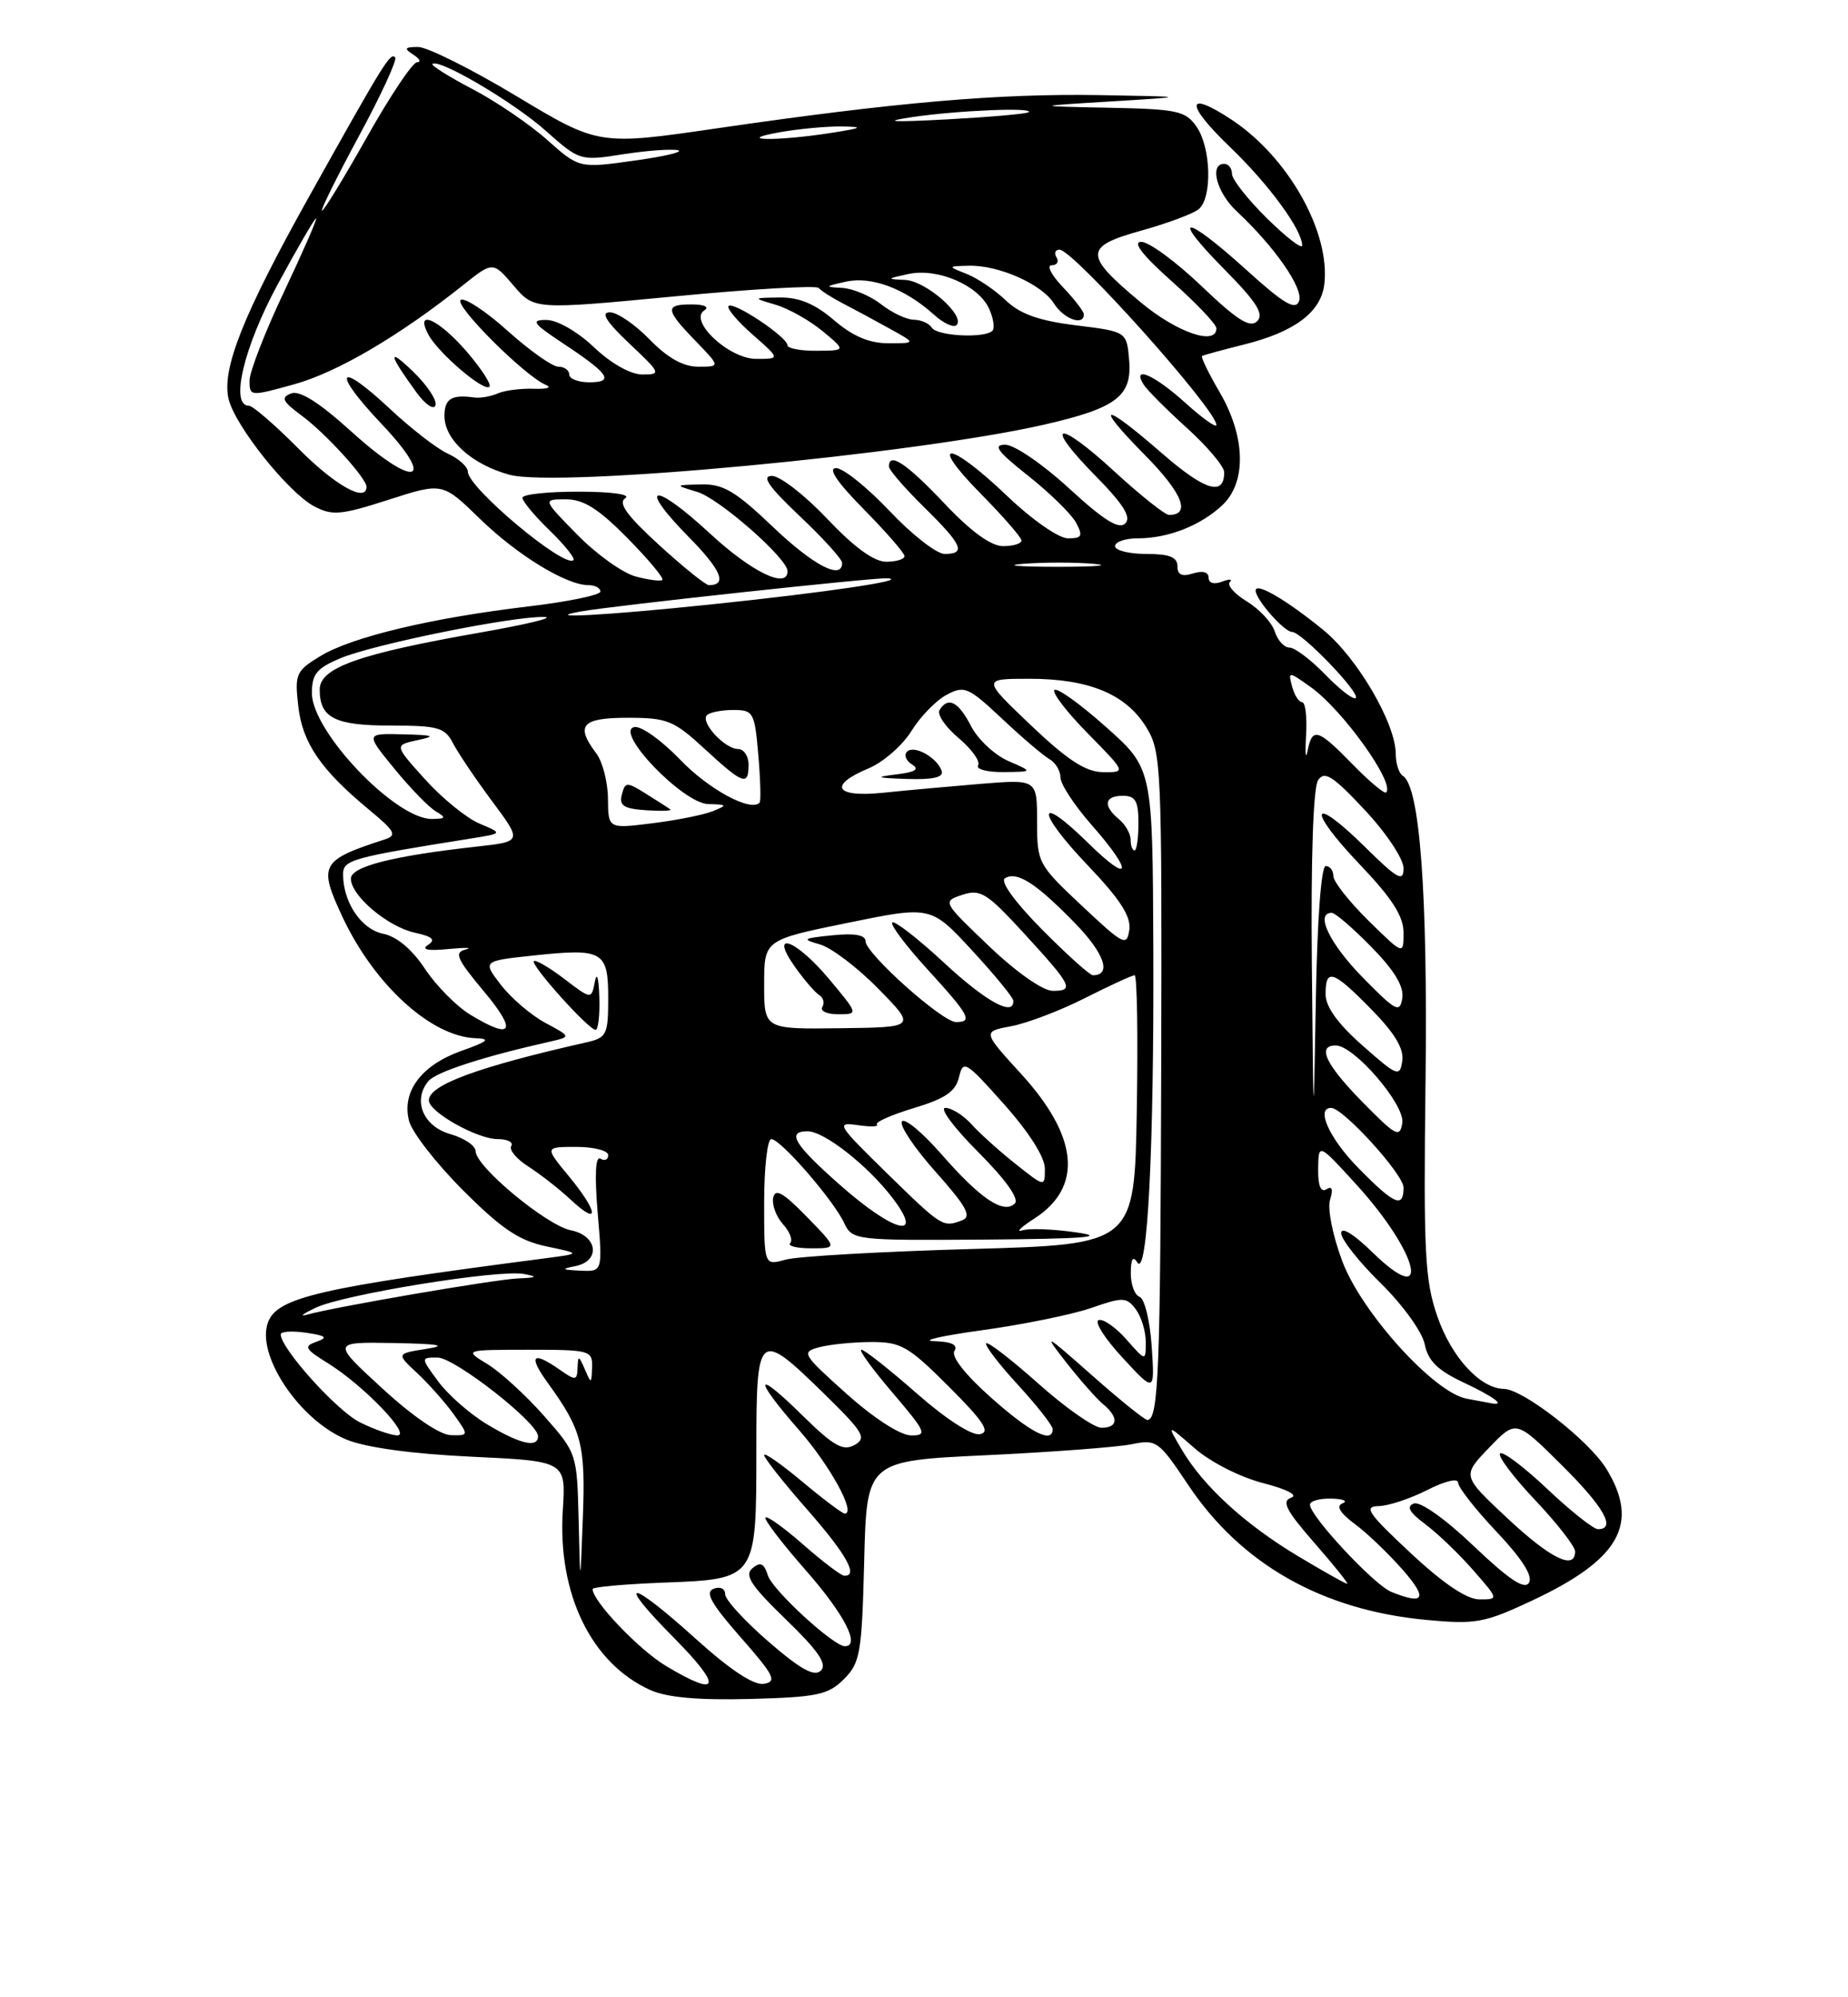 <?xml version="1.0" encoding="UTF-8" standalone="no"?>
<!DOCTYPE svg PUBLIC "-//W3C//DTD SVG 1.1//EN" "http://www.w3.org/Graphics/SVG/1.1/DTD/svg11.dtd" >
<svg xmlns="http://www.w3.org/2000/svg" xmlns:xlink="http://www.w3.org/1999/xlink" version="1.1" viewBox="0 0 237 256">
 <g >
 <path fill="currentColor"
d=" M 108.22 215.23 C 110.32 213.14 110.53 211.90 110.83 200.09 C 111.15 187.24 111.15 187.24 126.44 186.52 C 134.85 186.12 143.24 185.49 145.09 185.12 C 148.31 184.46 148.59 184.65 152.37 190.31 C 159.16 200.49 169.58 206.39 182.94 207.63 C 189.25 208.22 190.38 208.01 196.40 205.19 C 207.72 199.90 210.32 195.32 206.03 188.29 C 203.83 184.68 195.36 178.06 192.88 178.02 C 189.84 177.98 186.15 173.97 184.34 168.74 C 182.73 164.12 182.55 160.57 182.82 138.56 C 183.11 114.50 182.09 100.79 179.91 99.44 C 179.41 99.14 179.00 97.87 179.00 96.64 C 179.00 92.74 174.06 84.29 169.70 80.74 C 164.92 76.84 160.98 74.56 161.03 75.71 C 161.08 76.91 164.70 81.00 165.71 81.00 C 166.93 81.00 174.49 88.84 173.87 89.47 C 173.59 89.74 171.84 88.40 169.99 86.49 C 168.13 84.57 166.05 83.00 165.37 83.00 C 164.69 83.00 163.84 82.07 163.48 80.93 C 163.12 79.79 161.51 78.07 159.91 77.09 C 158.32 76.12 157.33 75.00 157.72 74.61 C 158.12 74.22 157.67 74.19 156.72 74.55 C 155.70 74.95 155.00 74.74 155.00 74.04 C 155.00 73.32 154.22 73.11 153.00 73.50 C 151.58 73.95 151.00 73.68 151.00 72.57 C 151.00 71.41 149.97 71.00 147.00 71.00 C 144.80 71.00 143.00 70.55 143.00 70.00 C 143.00 69.45 144.32 69.00 145.93 69.00 C 149.80 69.00 153.97 67.37 156.75 64.76 C 159.89 61.82 159.75 55.96 156.41 50.26 C 154.99 47.83 153.98 45.75 154.16 45.63 C 154.35 45.51 156.75 44.86 159.50 44.17 C 166.03 42.55 169.42 40.01 169.84 36.42 C 170.62 29.75 165.22 20.16 157.99 15.37 C 152.04 11.44 151.94 13.28 157.79 18.89 C 162.71 23.61 166.99 29.45 167.00 31.46 C 167.00 31.99 164.97 30.43 162.50 28.00 C 160.03 25.57 158.00 23.00 158.00 22.29 C 158.00 21.58 157.55 21.00 157.00 21.00 C 155.06 21.00 156.03 24.68 158.60 27.08 C 163.48 31.63 167.21 37.00 166.60 38.60 C 166.13 39.82 164.64 38.94 159.83 34.58 C 151.89 27.40 149.93 27.34 156.99 34.49 C 161.17 38.72 162.14 40.26 161.23 41.17 C 160.32 42.08 158.68 41.05 154.10 36.68 C 150.83 33.55 147.35 31.00 146.37 31.00 C 145.19 31.00 146.50 32.69 150.30 36.08 C 153.44 38.87 156.00 41.57 156.00 42.08 C 156.00 44.36 150.95 42.63 146.29 38.75 C 138.98 32.66 138.99 31.61 146.36 29.56 C 149.71 28.63 153.03 27.39 153.73 26.81 C 155.49 25.34 155.32 18.90 153.44 16.22 C 152.04 14.21 150.96 13.98 142.19 13.81 C 132.50 13.61 132.50 13.61 142.50 13.00 C 152.50 12.39 152.50 12.39 140.92 12.19 C 127.97 11.98 114.83 13.12 92.14 16.42 C 76.79 18.66 76.79 18.66 66.25 12.33 C 60.46 8.85 54.77 6.01 53.61 6.02 C 51.88 6.03 51.77 6.21 53.00 7.00 C 53.83 7.53 54.04 7.98 53.48 7.98 C 52.92 7.99 50.05 12.27 47.10 17.50 C 44.16 22.72 41.55 27.00 41.30 27.00 C 41.06 27.00 43.19 22.70 46.03 17.44 C 48.88 12.18 50.97 7.64 50.68 7.35 C 50.05 6.71 49.29 7.94 39.75 25.00 C 31.17 40.35 28.37 47.37 29.33 51.20 C 30.20 54.65 36.98 63.14 40.28 64.89 C 42.60 66.12 43.69 66.03 49.82 64.06 C 56.75 61.83 56.75 61.83 61.52 66.47 C 66.34 71.16 72.63 75.00 75.46 75.00 C 76.31 75.00 77.00 75.37 77.00 75.82 C 77.00 76.27 72.84 77.13 67.75 77.73 C 55.29 79.21 45.13 81.64 41.09 84.09 C 37.96 85.99 37.78 86.39 38.25 90.49 C 38.78 95.22 41.13 98.66 47.35 103.80 C 50.67 106.55 50.95 107.07 49.35 107.59 C 41.12 110.26 40.80 110.84 43.91 117.50 C 47.99 126.22 55.30 132.88 61.00 133.07 C 62.97 133.14 62.60 133.48 59.21 134.68 C 54.06 136.50 51.50 139.89 52.45 143.64 C 52.81 145.10 55.93 149.11 59.37 152.55 C 64.30 157.49 66.56 159.01 70.06 159.75 C 74.50 160.68 74.50 160.68 70.00 161.27 C 40.99 165.04 35.60 166.28 34.38 169.46 C 32.78 173.63 38.40 182.04 44.45 184.52 C 46.94 185.54 52.86 186.35 60.49 186.71 C 72.58 187.28 72.58 187.28 72.18 193.55 C 71.49 204.29 75.83 213.21 83.39 216.61 C 85.53 217.58 89.54 217.93 96.22 217.76 C 104.82 217.53 106.21 217.23 108.22 215.23 Z  M 85.39 213.52 C 81.92 211.43 76.00 205.23 76.00 203.67 C 76.00 203.41 80.09 203.04 85.08 202.85 C 97.05 202.39 97.00 202.46 97.00 185.81 C 97.00 170.59 97.24 170.39 105.65 178.60 C 110.75 183.59 111.19 184.32 109.59 185.21 C 108.12 186.03 106.90 185.34 102.89 181.40 C 96.77 175.37 96.52 176.49 102.47 183.29 C 106.46 187.85 109.83 194.00 108.34 194.00 C 108.03 194.00 105.58 192.16 102.89 189.91 C 100.20 187.66 98.00 186.12 98.00 186.50 C 98.00 186.88 100.47 190.01 103.50 193.46 C 108.56 199.22 110.15 202.07 108.25 201.96 C 107.84 201.93 105.49 200.15 103.04 198.00 C 100.59 195.85 98.40 194.27 98.17 194.50 C 97.94 194.73 100.28 197.79 103.38 201.32 C 108.30 206.92 110.39 211.00 108.35 211.00 C 106.90 211.00 99.08 203.82 98.48 201.93 C 97.98 200.36 97.52 200.15 96.50 201.00 C 95.43 201.89 96.29 203.21 100.78 207.56 C 104.94 211.58 106.11 213.29 105.28 214.12 C 104.45 214.95 102.70 214.00 98.58 210.43 C 95.51 207.78 93.00 205.04 93.00 204.34 C 93.00 203.62 92.35 203.31 91.51 203.64 C 90.37 204.07 91.21 205.56 94.98 209.85 C 99.29 214.75 99.69 215.54 97.96 215.82 C 96.67 216.03 93.66 214.05 89.25 210.07 C 80.60 202.26 78.79 202.21 86.50 210.00 C 92.73 216.30 92.30 217.66 85.39 213.52 Z  M 178.42 204.03 C 176.22 203.14 168.00 194.33 168.00 192.86 C 168.00 192.39 169.24 192.04 170.75 192.08 C 172.26 192.12 172.91 192.39 172.19 192.68 C 171.31 193.03 171.82 193.90 173.77 195.35 C 175.36 196.53 178.13 199.19 179.93 201.25 C 183.14 204.92 182.68 205.76 178.42 204.03 Z  M 180.89 199.04 C 175.46 193.98 174.84 193.08 176.79 193.04 C 178.05 193.02 180.86 192.09 183.04 190.98 C 185.30 189.83 187.00 189.42 187.00 190.04 C 187.00 190.63 189.22 193.47 191.94 196.34 C 195.19 199.78 196.61 202.01 196.09 202.86 C 195.51 203.79 193.55 202.48 189.00 198.16 C 185.34 194.67 182.13 192.40 181.32 192.71 C 180.33 193.09 180.74 193.84 182.80 195.37 C 184.37 196.54 187.13 199.19 188.93 201.25 C 192.21 205.00 192.21 205.00 189.74 205.00 C 188.11 205.00 185.11 202.98 180.89 199.04 Z  M 74.21 194.89 C 74.00 186.31 73.99 186.27 69.79 181.50 C 67.47 178.87 64.21 175.88 62.54 174.86 C 59.50 173.01 59.50 173.01 67.75 173.00 C 75.66 173.00 76.00 173.09 75.93 175.25 C 75.86 177.40 75.82 177.41 75.00 175.50 C 74.23 173.72 74.13 173.70 74.07 175.31 C 74.01 176.97 73.83 176.99 71.78 175.56 C 68.27 173.10 67.70 173.73 70.25 177.25 C 74.62 183.28 75.10 185.14 74.75 194.51 C 74.41 203.50 74.41 203.50 74.21 194.89 Z  M 166.44 199.44 C 159.61 195.34 154.29 190.46 151.54 185.77 C 149.62 182.50 149.62 182.50 153.21 185.63 C 155.23 187.40 159.06 189.34 161.98 190.09 C 165.08 190.89 166.52 191.64 165.58 191.97 C 164.32 192.41 164.95 193.62 168.57 197.76 C 171.09 200.64 172.98 203.00 172.77 203.00 C 172.56 203.00 169.71 201.40 166.44 199.44 Z  M 193.30 194.58 C 187.50 189.16 187.50 189.16 190.96 185.57 C 194.42 181.97 194.42 181.97 200.21 187.71 C 205.68 193.12 207.32 196.00 204.94 196.00 C 204.36 196.00 201.43 193.68 198.43 190.84 C 195.43 188.01 192.71 185.96 192.38 186.29 C 192.05 186.62 194.08 189.32 196.89 192.29 C 199.70 195.26 202.00 198.21 202.00 198.85 C 202.00 201.32 198.85 199.77 193.30 194.58 Z  M 62.50 182.58 C 60.30 181.26 57.47 178.79 56.22 177.09 C 53.94 174.00 53.94 174.00 56.11 174.00 C 58.30 174.00 69.00 182.36 69.00 184.08 C 69.00 185.63 66.70 185.10 62.50 182.58 Z  M 46.17 182.31 C 43.23 180.86 36.00 172.84 36.00 171.03 C 36.00 170.65 37.46 170.56 39.25 170.82 C 41.83 171.20 42.11 171.44 40.59 171.97 C 38.91 172.56 39.08 172.89 42.09 174.75 C 46.64 177.58 52.82 184.01 50.95 183.98 C 50.15 183.96 48.00 183.22 46.17 182.31 Z  M 49.02 177.95 C 42.54 172.00 42.54 172.00 50.52 172.14 C 56.34 172.25 57.46 172.45 54.66 172.89 C 50.82 173.50 50.82 173.50 53.51 176.00 C 54.98 177.38 57.08 179.74 58.17 181.25 C 60.14 184.00 60.14 184.00 57.82 183.95 C 56.42 183.92 52.92 181.54 49.02 177.95 Z  M 108.56 178.64 C 102.88 173.55 102.73 173.30 105.06 172.68 C 106.40 172.32 109.40 172.02 111.73 172.01 C 115.55 172.00 116.51 172.55 121.70 177.74 C 126.17 182.21 127.05 183.56 125.67 183.82 C 124.63 184.03 121.31 181.89 117.55 178.58 C 114.05 175.51 110.87 173.00 110.47 173.00 C 110.08 173.00 111.87 175.47 114.46 178.50 C 118.78 183.57 118.97 184.00 116.83 183.98 C 115.45 183.96 112.07 181.78 108.56 178.64 Z  M 127.09 179.13 C 123.81 176.22 121.96 173.87 122.40 173.17 C 122.89 172.37 122.06 171.97 119.81 171.90 C 117.99 171.84 120.78 171.21 126.00 170.49 C 131.22 169.77 137.49 168.49 139.93 167.65 C 144.01 166.23 144.46 166.24 145.65 167.80 C 146.36 168.74 146.94 170.62 146.94 172.00 C 146.94 174.50 146.94 174.50 144.45 171.67 C 143.08 170.12 141.48 169.01 140.90 169.20 C 140.31 169.40 141.69 171.57 143.97 174.03 C 148.10 178.50 148.10 178.50 147.70 172.55 C 147.48 169.28 146.78 166.43 146.15 166.22 C 145.52 166.01 145.01 164.63 145.02 163.17 C 145.03 161.36 145.30 160.92 145.86 161.81 C 147.16 163.86 148.01 147.17 147.91 121.60 C 147.82 98.50 147.82 98.50 141.83 93.17 C 138.53 90.23 135.56 88.10 135.23 88.44 C 134.89 88.77 136.83 91.29 139.52 94.02 C 144.42 99.00 144.42 99.00 141.46 98.97 C 139.24 98.94 136.94 97.45 132.22 92.97 C 125.95 87.00 125.95 87.00 132.01 87.00 C 139.64 87.00 144.39 88.96 146.99 93.19 C 148.95 96.38 149.02 97.93 148.92 137.00 C 148.82 175.76 148.58 182.01 147.14 182.00 C 146.79 181.99 143.58 179.41 140.01 176.25 C 133.96 170.90 133.73 170.78 136.72 174.60 C 138.48 176.85 140.62 179.27 141.46 179.97 C 143.50 181.66 143.41 183.00 141.25 183.00 C 140.29 182.99 136.67 180.46 133.20 177.37 C 129.74 174.29 126.72 171.95 126.48 172.18 C 126.25 172.42 128.07 174.80 130.53 177.48 C 132.99 180.16 135.00 182.72 135.00 183.17 C 135.00 185.09 132.16 183.64 127.09 179.13 Z  M 188.08 179.27 C 183.88 178.48 174.59 168.20 172.13 161.62 C 170.90 158.34 170.22 154.88 170.58 153.76 C 171.00 152.42 170.84 151.98 170.11 152.43 C 169.38 152.88 169.02 151.98 169.05 149.81 C 169.09 146.50 169.09 146.50 173.97 151.85 C 181.99 160.66 183.71 168.03 175.98 160.48 C 173.62 158.18 172.00 157.18 172.00 158.05 C 172.00 158.85 174.28 161.74 177.07 164.47 C 179.90 167.25 182.39 170.70 182.71 172.28 C 183.13 174.41 184.37 175.63 187.64 177.17 C 191.60 179.03 193.19 180.22 191.25 179.86 C 190.84 179.79 189.41 179.52 188.08 179.27 Z  M 40.50 167.61 C 44.15 165.89 64.00 162.68 67.20 163.29 C 69.03 163.64 68.87 163.76 66.42 163.86 C 63.37 164.00 42.87 167.52 39.34 168.51 C 38.33 168.80 38.85 168.39 40.50 167.61 Z  M 73.75 162.29 C 77.05 161.66 76.68 158.39 73.22 157.69 C 70.10 157.07 61.00 149.52 61.00 147.56 C 61.00 146.86 59.54 145.87 57.75 145.36 C 54.27 144.37 52.89 141.04 54.94 138.57 C 55.91 137.40 61.92 135.45 70.39 133.54 C 73.27 132.89 73.27 132.89 69.95 131.11 C 68.12 130.13 65.56 127.94 64.25 126.25 C 61.88 123.17 61.88 123.17 68.42 122.47 C 77.34 121.52 78.00 121.90 78.00 127.95 C 78.00 132.60 77.80 133.01 75.25 133.59 C 61.23 136.76 55.00 139.06 55.00 141.04 C 55.00 142.52 61.17 145.99 63.81 146.00 C 65.08 146.00 65.87 146.40 65.57 146.89 C 65.26 147.38 66.25 148.56 67.76 149.52 C 69.27 150.48 71.74 152.41 73.25 153.82 C 76.94 157.25 76.74 155.36 72.93 150.73 C 69.85 147.00 69.85 147.00 73.93 147.00 C 76.17 147.00 78.00 147.48 78.00 148.06 C 78.00 148.64 77.55 148.84 77.01 148.51 C 76.37 148.11 76.24 150.55 76.65 155.45 C 77.29 163.00 77.29 163.00 74.40 162.86 C 72.04 162.75 71.92 162.65 73.75 162.29 Z  M 76.86 127.75 C 76.79 125.34 76.54 124.50 76.29 125.81 C 75.85 128.12 75.85 128.12 72.36 125.46 C 70.44 124.00 68.69 122.98 68.47 123.19 C 68.00 123.66 75.49 132.00 76.38 132.00 C 76.72 132.00 76.94 130.09 76.86 127.75 Z  M 98.00 154.11 C 98.00 149.65 98.41 146.00 98.92 146.00 C 100.10 146.00 106.88 153.80 108.26 156.75 C 109.30 158.96 109.61 159.00 126.41 158.88 C 139.01 158.78 142.08 158.54 138.10 157.97 C 135.12 157.53 131.97 157.41 131.10 157.70 C 130.22 157.98 130.92 157.30 132.66 156.18 C 138.91 152.15 138.32 145.70 130.96 137.65 C 126.00 132.22 126.00 132.22 129.69 131.53 C 131.72 131.15 135.98 129.53 139.16 127.92 C 142.34 126.31 145.20 125.00 145.51 125.00 C 145.83 125.00 145.95 132.76 145.79 142.25 C 145.50 159.50 145.50 159.50 124.50 160.09 C 112.95 160.42 102.26 161.03 100.75 161.45 C 98.00 162.22 98.00 162.22 98.00 154.11 Z  M 103.45 155.94 C 100.45 152.86 99.42 152.28 99.16 153.52 C 98.98 154.41 99.54 155.94 100.41 156.91 C 101.29 157.87 101.70 158.96 101.34 159.33 C 100.97 159.70 102.18 160.00 104.04 160.00 C 107.41 160.00 107.41 160.00 103.45 155.94 Z  M 107.75 151.90 C 101.85 146.70 100.82 145.00 103.57 145.00 C 105.70 145.00 111.30 149.39 114.48 153.57 C 118.62 158.99 114.68 158.01 107.75 151.90 Z  M 113.74 150.37 C 107.39 144.16 107.16 143.80 109.98 144.21 C 111.63 144.45 112.75 144.42 112.46 144.13 C 112.18 143.84 114.30 142.90 117.18 142.03 C 121.23 140.81 122.55 139.91 122.99 138.06 C 123.52 135.81 123.85 136.01 128.77 141.54 C 131.97 145.13 134.00 148.32 134.00 149.78 C 134.00 152.17 134.00 152.17 130.25 149.19 C 128.19 147.56 125.64 145.27 124.60 144.11 C 123.55 142.95 122.04 142.00 121.24 142.00 C 120.44 142.00 122.33 144.54 125.44 147.65 C 128.96 151.18 130.74 153.66 130.15 154.25 C 128.73 155.67 125.73 153.66 120.71 147.91 C 118.25 145.11 115.98 143.23 115.66 143.75 C 115.34 144.26 117.30 147.19 120.03 150.24 C 123.94 154.63 124.65 155.92 123.41 156.40 C 120.92 157.35 120.85 157.31 113.74 150.37 Z  M 174.21 149.71 C 170.48 145.92 168.71 142.00 170.71 142.00 C 172.25 142.00 180.00 150.52 180.00 152.21 C 180.00 154.92 178.82 154.41 174.21 149.71 Z  M 174.75 141.27 C 170.01 136.44 168.85 134.00 171.30 134.00 C 173.67 134.00 180.20 141.59 179.84 143.93 C 179.53 145.89 179.03 145.62 174.75 141.27 Z  M 168.24 123.50 C 168.11 109.98 168.42 100.92 169.04 100.00 C 169.87 98.76 170.93 99.44 175.03 103.82 C 177.79 106.77 180.00 110.09 180.00 111.28 C 180.00 113.10 179.25 112.69 175.02 108.52 C 168.07 101.68 167.53 103.61 174.38 110.79 C 178.53 115.14 180.00 117.43 180.00 119.55 C 180.00 122.42 180.00 122.42 175.50 118.00 C 173.03 115.57 171.00 113.00 171.00 112.29 C 171.00 111.58 170.56 111.00 170.02 111.00 C 169.44 111.00 168.93 117.90 168.75 128.25 C 168.45 145.31 168.45 145.26 168.24 123.50 Z  M 174.75 134.02 C 171.55 131.20 170.00 129.04 170.00 127.42 C 170.00 124.04 170.96 124.36 175.88 129.38 C 178.87 132.42 180.07 134.43 179.84 135.98 C 179.52 138.08 179.22 137.97 174.75 134.02 Z  M 60.29 130.04 C 58.52 128.96 55.91 126.31 54.48 124.15 C 52.83 121.66 50.88 120.03 49.13 119.68 C 46.34 119.12 44.00 115.65 44.00 112.07 C 44.00 110.21 45.03 109.92 60.49 107.46 C 64.48 106.82 64.48 106.82 61.49 105.56 C 59.84 104.87 56.71 102.32 54.53 99.91 C 50.56 95.51 50.56 95.51 53.53 94.87 C 55.98 94.35 55.66 94.22 51.68 94.12 C 46.87 94.00 46.87 94.00 50.58 98.53 C 52.62 101.03 55.02 103.49 55.90 104.00 C 57.26 104.80 57.19 104.94 55.41 104.97 C 50.75 105.04 40.00 93.78 40.00 88.84 C 40.00 86.39 40.62 85.64 43.68 84.36 C 47.96 82.57 65.81 78.96 69.79 79.08 C 71.28 79.13 67.55 80.03 61.50 81.09 C 46.00 83.81 41.00 85.59 41.00 88.38 C 41.00 92.02 42.94 93.00 50.16 93.00 C 56.17 93.00 57.06 93.25 58.09 95.25 C 58.73 96.49 60.98 99.83 63.10 102.68 C 66.96 107.86 66.96 107.86 61.23 108.50 C 50.39 109.70 45.00 111.06 45.00 112.62 C 45.00 114.80 49.71 118.78 53.21 119.55 C 55.49 120.05 55.92 120.45 54.88 121.12 C 53.98 121.72 54.88 121.90 57.50 121.64 C 59.70 121.43 60.70 121.46 59.72 121.70 C 58.21 122.08 58.56 122.89 62.06 127.07 C 66.39 132.24 65.72 133.35 60.29 130.04 Z  M 98.00 126.19 C 98.00 120.47 98.00 120.47 108.69 118.29 C 119.38 116.10 119.38 116.10 124.65 121.80 C 127.54 124.93 129.93 127.84 129.95 128.25 C 130.08 130.38 126.46 128.40 121.03 123.36 C 117.68 120.26 114.71 117.96 114.43 118.24 C 114.15 118.52 116.19 121.23 118.96 124.26 C 124.34 130.15 124.80 131.00 122.61 131.00 C 120.84 131.00 111.00 122.21 111.00 120.63 C 111.00 119.84 109.60 119.59 106.75 119.88 C 102.94 120.26 102.77 120.38 105.13 121.04 C 106.58 121.44 109.96 123.99 112.63 126.72 C 117.50 131.67 117.50 131.67 107.75 131.79 C 98.00 131.92 98.00 131.92 98.00 126.19 Z  M 106.34 125.50 C 102.03 120.35 98.53 119.12 101.98 123.97 C 103.14 125.60 104.53 127.21 105.06 127.54 C 105.60 127.87 105.77 128.56 105.46 129.07 C 105.14 129.58 106.06 130.00 107.49 130.00 C 110.10 130.00 110.10 130.00 106.34 125.50 Z  M 174.75 125.27 C 170.51 120.95 168.62 117.00 170.79 117.00 C 171.23 117.00 173.52 118.97 175.88 121.38 C 178.82 124.37 180.07 126.44 179.84 127.93 C 179.53 129.89 179.03 129.63 174.75 125.27 Z  M 126.85 121.28 C 120.86 115.56 120.85 115.55 123.42 114.69 C 125.72 113.93 126.56 114.44 131.25 119.55 C 137.50 126.35 137.82 127.00 135.01 127.00 C 133.75 127.00 130.35 124.62 126.85 121.28 Z  M 133.62 119.12 C 130.14 115.61 128.24 112.97 128.88 112.57 C 130.42 111.62 132.86 113.19 137.87 118.33 C 141.65 122.21 142.60 125.00 140.16 125.00 C 139.76 125.00 136.82 122.35 133.62 119.12 Z  M 138.75 116.10 C 133.12 110.82 133.00 110.59 133.00 105.29 C 133.00 99.88 133.00 99.88 125.75 100.47 C 121.76 100.80 116.14 101.31 113.25 101.61 C 107.09 102.24 106.16 100.67 111.40 98.48 C 113.27 97.70 115.73 95.55 116.87 93.72 C 118.00 91.88 120.04 89.78 121.39 89.06 C 123.68 87.84 124.17 88.05 128.51 92.12 C 131.07 94.53 133.81 96.86 134.59 97.30 C 135.36 97.74 136.00 98.80 136.00 99.65 C 136.00 100.50 137.80 103.24 140.00 105.74 C 145.41 111.89 145.08 113.48 139.52 108.02 C 132.89 101.51 132.84 103.93 139.46 110.87 C 143.65 115.26 145.07 117.46 144.83 119.17 C 144.52 121.34 144.10 121.13 138.75 116.10 Z  M 120.77 98.82 C 120.20 97.10 117.22 95.44 116.33 96.34 C 115.90 96.76 116.19 97.50 116.96 97.98 C 117.97 98.60 117.39 98.97 114.93 99.26 C 112.12 99.60 112.37 99.71 116.33 99.84 C 119.66 99.95 121.04 99.63 120.77 98.82 Z  M 129.31 97.54 C 127.56 96.77 125.41 94.77 124.54 93.08 C 122.90 89.91 121.59 89.24 120.49 91.01 C 120.15 91.57 121.25 93.18 122.94 94.60 C 124.62 96.02 125.75 97.59 125.44 98.09 C 125.13 98.59 126.60 98.98 128.69 98.96 C 132.50 98.92 132.50 98.92 129.31 97.54 Z  M 145.00 107.62 C 145.00 106.86 144.32 105.68 143.50 105.00 C 141.42 103.27 141.63 102.00 144.00 102.00 C 145.62 102.00 146.00 102.67 146.00 105.50 C 146.00 107.42 145.78 109.00 145.50 109.00 C 145.22 109.00 145.00 108.38 145.00 107.62 Z  M 77.97 102.37 C 77.95 100.24 77.28 97.63 76.47 96.56 C 73.75 92.96 74.60 92.00 80.52 92.00 C 85.58 92.00 86.41 92.34 90.38 96.00 C 95.32 100.55 96.00 100.79 96.00 98.00 C 96.00 96.90 95.39 96.00 94.65 96.00 C 92.95 96.00 89.78 92.56 90.66 91.67 C 91.03 91.30 92.55 91.00 94.04 91.00 C 96.62 91.00 96.78 91.29 97.25 96.75 C 97.52 99.91 97.60 102.67 97.42 102.87 C 96.32 104.12 90.87 101.18 87.21 97.35 C 84.84 94.89 82.21 93.01 81.35 93.19 C 78.70 93.72 87.59 102.99 90.83 103.06 C 93.28 103.12 93.33 103.20 91.41 103.97 C 90.26 104.44 86.78 105.13 83.66 105.52 C 78.00 106.23 78.00 106.23 77.97 102.37 Z  M 85.96 103.74 C 85.71 103.55 84.31 102.65 82.85 101.74 C 80.37 100.19 80.18 100.20 79.75 101.85 C 79.38 103.26 80.00 103.66 82.86 103.85 C 84.82 103.98 86.22 103.93 85.96 103.74 Z  M 173.48 97.98 C 168.99 93.38 168.30 93.17 167.69 96.25 C 167.45 97.49 167.36 96.59 167.50 94.25 C 167.64 91.91 167.41 90.00 166.99 90.00 C 166.58 90.00 166.00 89.10 165.71 88.00 C 165.19 86.02 165.22 86.02 168.10 88.07 C 172.19 90.98 178.94 100.40 177.77 101.57 C 177.55 101.79 175.62 100.17 173.48 97.98 Z  M 74.50 78.37 C 78.65 77.63 112.15 74.01 113.79 74.12 C 116.84 74.33 105.85 75.95 91.00 77.49 C 77.55 78.89 69.07 79.34 74.50 78.37 Z  M 81.49 73.88 C 79.84 73.43 76.48 71.03 74.03 68.53 C 69.58 64.00 69.58 64.00 72.58 64.00 C 74.85 64.00 76.76 65.21 80.48 68.98 C 83.17 71.71 85.18 74.12 84.94 74.33 C 84.70 74.53 83.15 74.33 81.49 73.88 Z  M 84.52 69.85 C 80.39 66.07 79.23 64.47 80.19 63.86 C 80.96 63.38 78.49 63.02 74.25 63.02 C 70.26 63.01 67.00 63.36 67.00 63.80 C 67.00 64.25 68.57 66.13 70.49 67.99 C 72.40 69.84 73.78 71.56 73.54 71.79 C 72.43 72.90 60.00 62.51 60.00 60.46 C 60.00 59.84 58.86 58.80 57.46 58.16 C 56.06 57.53 52.68 54.91 49.95 52.35 C 43.24 46.08 42.49 47.53 48.92 54.32 C 56.14 61.95 53.24 62.72 45.08 55.33 C 40.92 51.57 38.44 50.00 37.33 50.43 C 35.98 50.95 36.22 51.45 38.70 53.28 C 41.76 55.54 47.00 61.29 47.00 62.39 C 47.00 64.48 42.96 62.22 38.28 57.50 C 35.28 54.48 32.42 52.00 31.91 52.00 C 29.48 52.00 31.26 44.49 35.59 36.49 C 38.12 31.82 40.34 28.00 40.53 28.00 C 40.72 28.00 38.88 32.21 36.44 37.37 C 34.00 42.52 32.00 47.66 32.00 48.79 C 32.00 50.82 32.09 50.82 37.75 49.25 C 43.28 47.71 51.20 43.06 59.36 36.57 C 63.21 33.50 63.21 33.50 65.86 36.60 C 68.50 39.70 68.50 39.70 86.50 37.99 C 96.40 37.04 104.72 36.56 105.00 36.91 C 105.28 37.26 106.62 38.12 108.00 38.84 C 109.38 39.55 112.08 41.00 114.00 42.07 C 117.50 44.00 117.50 44.00 113.96 44.00 C 111.49 44.00 109.38 43.11 106.96 41.04 C 104.51 38.94 102.48 38.10 100.00 38.13 C 96.50 38.18 96.50 38.18 99.50 39.07 C 101.15 39.56 103.85 41.08 105.50 42.45 C 108.50 44.93 108.50 44.93 104.75 44.96 C 102.69 44.98 101.00 44.66 100.99 44.25 C 100.98 43.20 94.07 38.60 93.44 39.22 C 93.16 39.50 94.54 41.14 96.50 42.87 C 100.07 46.00 100.07 46.00 96.99 46.00 C 93.47 46.00 88.25 41.10 90.34 39.77 C 91.00 39.35 90.32 39.02 88.75 39.02 C 85.23 39.00 85.29 39.67 89.20 43.70 C 92.39 47.00 92.39 47.00 89.55 47.00 C 87.61 47.00 85.62 45.88 83.30 43.50 C 81.43 41.58 79.14 40.01 78.20 40.03 C 77.01 40.04 77.76 41.24 80.71 44.03 C 84.75 47.83 84.82 48.00 82.39 48.00 C 80.88 48.00 78.39 46.61 76.18 44.51 C 74.07 42.51 71.47 41.01 70.08 41.01 C 68.01 41.00 68.33 41.45 72.33 44.09 C 78.13 47.93 78.83 49.00 75.56 49.00 C 74.15 49.00 73.00 48.55 73.00 48.00 C 73.00 47.45 72.37 47.00 71.61 47.00 C 70.84 47.00 67.93 44.94 65.13 42.43 C 62.33 39.91 59.62 38.12 59.10 38.44 C 58.12 39.04 67.33 48.24 70.00 49.33 C 70.83 49.67 70.15 49.89 68.50 49.83 C 66.85 49.77 64.76 50.03 63.85 50.42 C 62.95 50.82 61.60 51.05 60.85 50.95 C 57.90 50.54 57.00 51.10 57.00 53.33 C 57.00 56.36 60.53 59.55 65.34 60.85 C 71.57 62.54 117.22 58.25 133.99 54.41 C 143.18 52.30 145.19 50.78 144.81 46.19 C 144.50 42.50 144.50 42.50 138.00 41.70 C 133.24 41.11 130.84 40.26 129.00 38.51 C 127.63 37.19 125.38 35.67 124.00 35.12 C 121.50 34.13 121.50 34.13 124.28 34.06 C 128.12 33.98 133.63 36.43 135.19 38.93 C 136.41 40.88 139.00 41.82 139.00 40.30 C 139.00 39.92 137.79 38.35 136.31 36.80 C 134.84 35.26 134.19 34.00 134.87 34.00 C 135.56 34.00 135.84 33.55 135.50 33.00 C 135.16 32.45 135.33 32.00 135.88 32.00 C 137.64 32.00 156.00 52.51 156.00 54.47 C 156.00 54.89 154.20 53.61 152.00 51.62 C 148.07 48.07 145.14 46.78 146.64 49.25 C 147.05 49.94 149.56 52.45 152.20 54.84 C 154.84 57.23 157.00 59.79 157.00 60.53 C 157.00 63.65 154.53 62.89 149.02 58.10 C 141.33 51.41 140.17 51.58 146.90 58.40 C 151.65 63.21 152.76 66.00 149.93 66.00 C 149.41 66.00 146.25 63.49 142.91 60.42 C 135.53 53.63 133.69 54.09 140.52 61.02 C 144.09 64.65 145.11 66.29 144.31 67.09 C 143.50 67.90 141.56 66.69 137.11 62.60 C 133.75 59.51 130.08 57.00 128.92 57.00 C 127.28 57.00 127.93 57.88 131.87 60.99 C 134.65 63.19 137.40 65.89 138.00 66.99 C 138.91 68.71 138.76 69.00 136.96 69.00 C 135.77 69.00 132.34 66.61 129.09 63.50 C 121.71 56.46 118.87 56.28 125.78 63.28 C 128.65 66.19 131.00 68.89 131.00 69.28 C 131.00 69.68 129.94 70.00 128.65 70.00 C 127.09 70.00 124.53 68.14 121.09 64.50 C 116.24 59.38 114.00 57.89 114.00 59.79 C 114.00 60.23 116.03 62.57 118.50 65.00 C 123.43 69.84 123.94 71.00 121.15 71.00 C 120.12 71.00 116.95 68.53 114.09 65.50 C 111.23 62.48 108.14 60.00 107.23 60.00 C 106.13 60.00 107.34 61.79 110.78 65.28 C 113.65 68.19 116.00 70.89 116.00 71.28 C 116.00 71.68 114.94 72.00 113.65 72.00 C 112.09 72.00 109.53 70.14 106.09 66.50 C 103.23 63.48 100.04 61.00 99.00 61.00 C 97.62 61.00 98.56 62.36 102.56 66.15 C 105.55 68.97 108.00 71.67 108.00 72.15 C 108.00 74.40 104.31 72.48 99.09 67.50 C 94.31 62.95 92.73 62.01 89.91 62.09 C 86.50 62.17 86.50 62.17 89.42 63.05 C 92.23 63.89 101.00 71.58 101.00 73.21 C 101.00 75.56 96.38 73.32 91.03 68.36 C 83.75 61.63 81.61 62.00 88.33 68.83 C 92.51 73.07 93.31 75.00 90.91 75.00 C 90.50 75.00 87.62 72.68 84.52 69.85 Z  M 52.99 47.64 C 49.65 44.42 49.80 45.34 53.42 50.31 C 54.55 51.86 55.64 52.59 55.85 51.95 C 56.07 51.30 54.78 49.37 52.99 47.64 Z  M 59.89 45.11 C 56.27 40.90 53.12 39.49 54.94 42.89 C 56.21 45.26 62.07 50.26 62.77 49.57 C 63.05 49.28 61.75 47.28 59.89 45.11 Z  M 131.28 72.26 C 133.91 72.06 137.96 72.06 140.28 72.27 C 142.60 72.48 140.45 72.65 135.50 72.65 C 130.55 72.64 128.65 72.47 131.28 72.26 Z  M 119.50 42.00 C 119.16 41.45 118.12 40.99 117.19 40.98 C 116.26 40.97 114.38 40.08 113.00 39.00 C 111.62 37.92 109.38 36.98 108.00 36.90 C 105.71 36.78 105.76 36.71 108.50 36.10 C 111.78 35.38 116.06 36.99 119.75 40.31 C 120.98 41.43 122.30 42.04 122.67 41.67 C 123.85 40.48 118.75 36.00 116.08 35.88 C 113.65 35.77 113.68 35.73 116.50 35.12 C 120.26 34.31 125.48 36.56 126.85 39.57 C 127.41 40.80 127.60 42.07 127.27 42.40 C 126.28 43.39 120.16 43.08 119.50 42.00 Z  M 70.16 17.92 C 67.90 15.91 63.59 12.98 60.58 11.41 C 57.58 9.84 55.27 8.39 55.46 8.21 C 56.24 7.43 65.82 13.06 69.93 16.71 C 74.32 20.61 74.40 20.64 79.85 19.78 C 82.87 19.31 86.05 19.07 86.92 19.25 C 87.79 19.44 85.30 20.04 81.39 20.58 C 74.28 21.58 74.28 21.58 70.16 17.92 Z  M 100.00 16.95 C 102.47 16.51 106.08 16.18 108.00 16.21 C 110.86 16.26 110.59 16.41 106.50 17.05 C 99.63 18.12 93.92 18.03 100.00 16.95 Z  M 117.00 15.01 C 122.81 14.15 132.62 13.74 131.92 14.38 C 131.69 14.59 127.00 15.00 121.50 15.30 C 114.27 15.68 113.02 15.60 117.00 15.01 Z "/>
</g>
</svg>